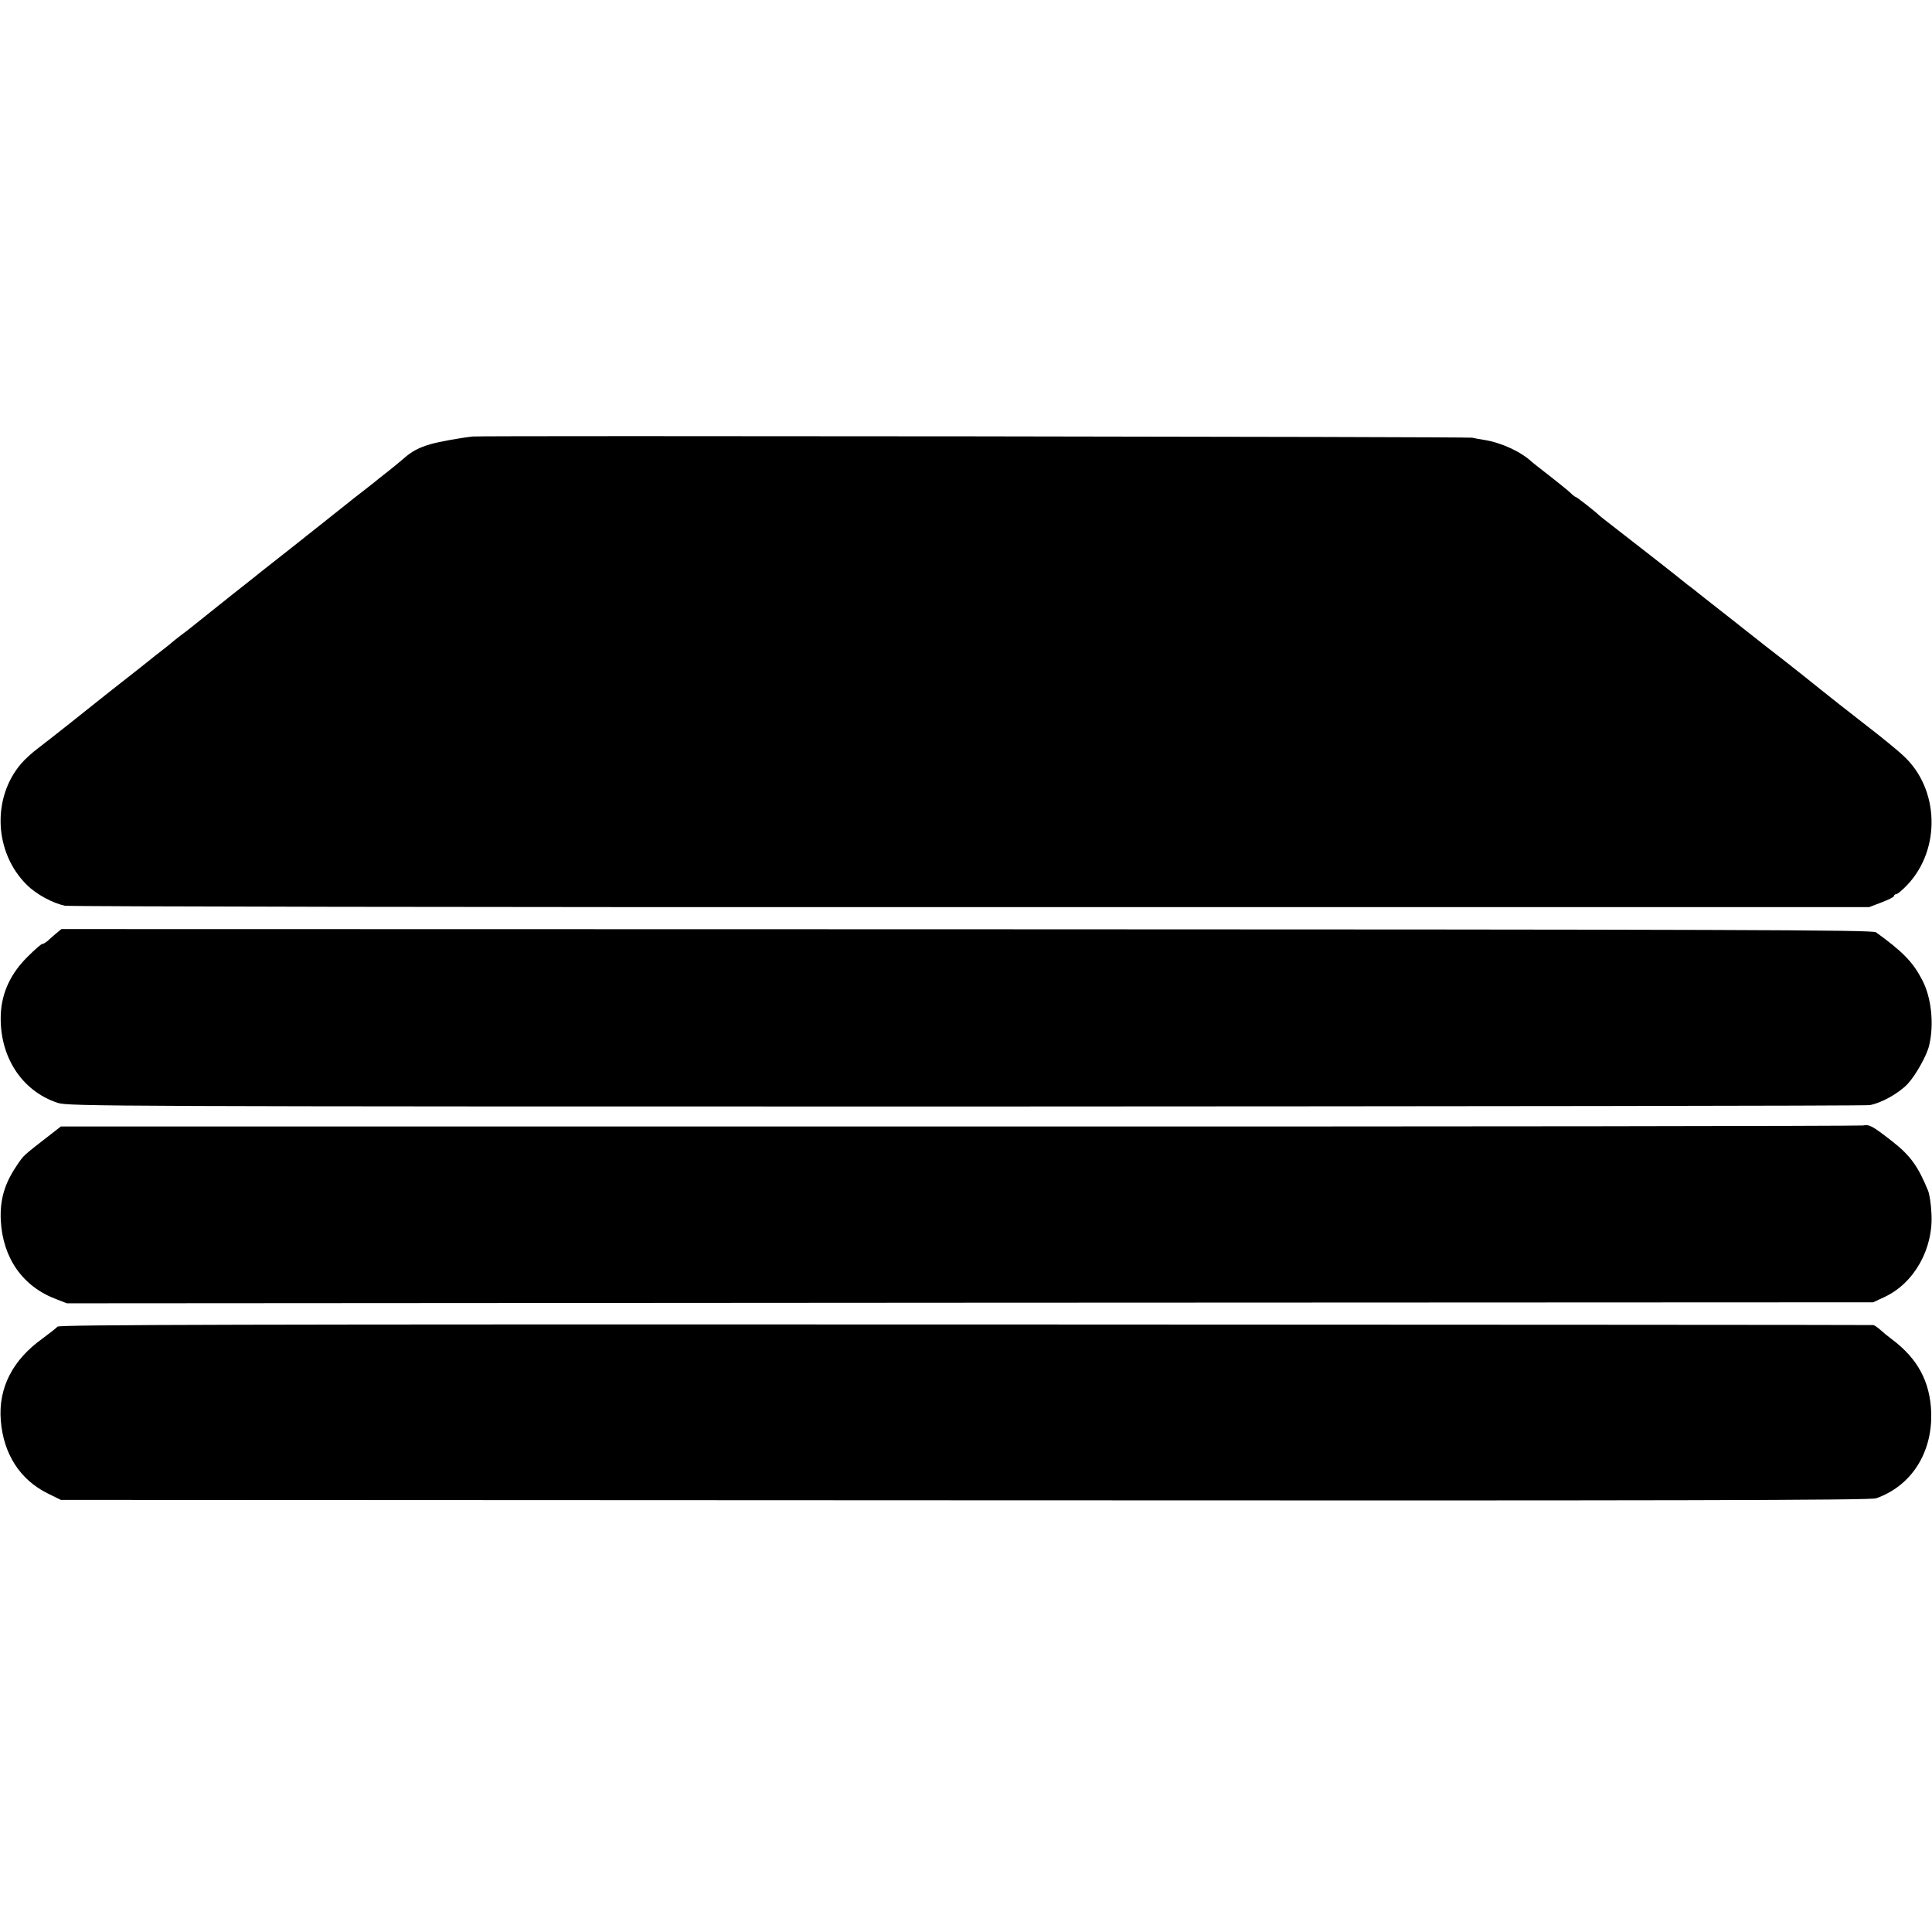 <?xml version="1.0" standalone="no"?>
<!DOCTYPE svg PUBLIC "-//W3C//DTD SVG 20010904//EN"
 "http://www.w3.org/TR/2001/REC-SVG-20010904/DTD/svg10.dtd">
<svg version="1.0" xmlns="http://www.w3.org/2000/svg"
 width="968pt" height="968pt" viewBox="0 0 968 968"
 preserveAspectRatio="xMidYMid meet">
<g transform="translate(0,968) scale(0.1,-0.1)"
fill="#000000" stroke="none">
<path d="M2370 7493 c-59 -6 -169 -26 -211 -38 -59 -17 -96 -36 -136 -72 -17
-15 -55 -46 -83 -68 -28 -22 -60 -47 -69 -55 -10 -8 -33 -26 -51 -40 -19 -14
-63 -49 -99 -78 -94 -75 -111 -88 -261 -207 -74 -58 -142 -112 -150 -118 -8
-7 -80 -64 -160 -127 -162 -129 -177 -141 -194 -155 -6 -5 -29 -23 -51 -39
-22 -17 -42 -33 -45 -36 -3 -3 -25 -21 -50 -40 -25 -19 -50 -39 -57 -45 -16
-13 -37 -30 -203 -160 -74 -59 -173 -138 -220 -175 -47 -37 -109 -86 -138
-108 -29 -21 -68 -57 -86 -78 -148 -173 -135 -447 29 -608 47 -47 129 -91 190
-104 22 -4 2065 -8 4540 -7 l4500 0 63 24 c34 13 62 27 62 32 0 5 5 9 11 9 6
0 30 20 54 45 171 179 162 483 -18 648 -28 27 -113 96 -187 153 -155 121 -146
114 -225 177 -33 26 -73 59 -90 72 -16 13 -57 45 -91 72 -34 26 -76 59 -94 73
-18 14 -103 81 -189 149 -86 67 -169 133 -184 145 -16 11 -34 26 -40 31 -11
10 -291 229 -382 299 -22 17 -42 33 -45 36 -18 18 -110 90 -115 90 -3 0 -16
10 -29 23 -13 12 -59 49 -101 82 -43 33 -83 65 -89 70 -54 51 -152 97 -240
111 -21 3 -48 8 -60 11 -20 5 -4954 11 -5006 6z"/>
<path d="M281 5003 c-14 -12 -34 -29 -43 -38 -10 -8 -22 -15 -27 -15 -5 0 -37
-28 -71 -62 -86 -84 -131 -181 -136 -289 -9 -210 104 -386 286 -445 52 -17
262 -18 4550 -18 2472 1 4510 3 4528 7 58 10 145 59 190 106 40 43 97 144 108
194 25 106 11 238 -34 325 -47 91 -97 143 -233 241 -17 12 -702 14 -4555 15
l-4536 1 -27 -22z"/>
<path d="M9335 4041 c-16 -3 -2055 -6 -4530 -5 l-4500 0 -50 -39 c-144 -112
-135 -103 -173 -160 -60 -89 -83 -170 -78 -272 10 -189 110 -331 277 -394 l54
-21 4525 3 4525 2 58 27 c149 70 246 244 234 422 -2 45 -10 95 -17 111 -50
122 -89 176 -180 247 -100 78 -114 85 -145 79z"/>
<path d="M288 3033 c-6 -7 -39 -33 -73 -58 -152 -108 -224 -249 -211 -412 13
-168 97 -298 236 -366 l65 -32 4530 -2 c3574 -2 4537 0 4565 10 177 62 283
229 276 432 -6 153 -68 268 -196 364 -19 14 -46 36 -60 49 -14 12 -29 23 -35
23 -5 1 -2052 2 -4548 3 -3629 1 -4541 -1 -4549 -11z"/>
</g>
</svg>
